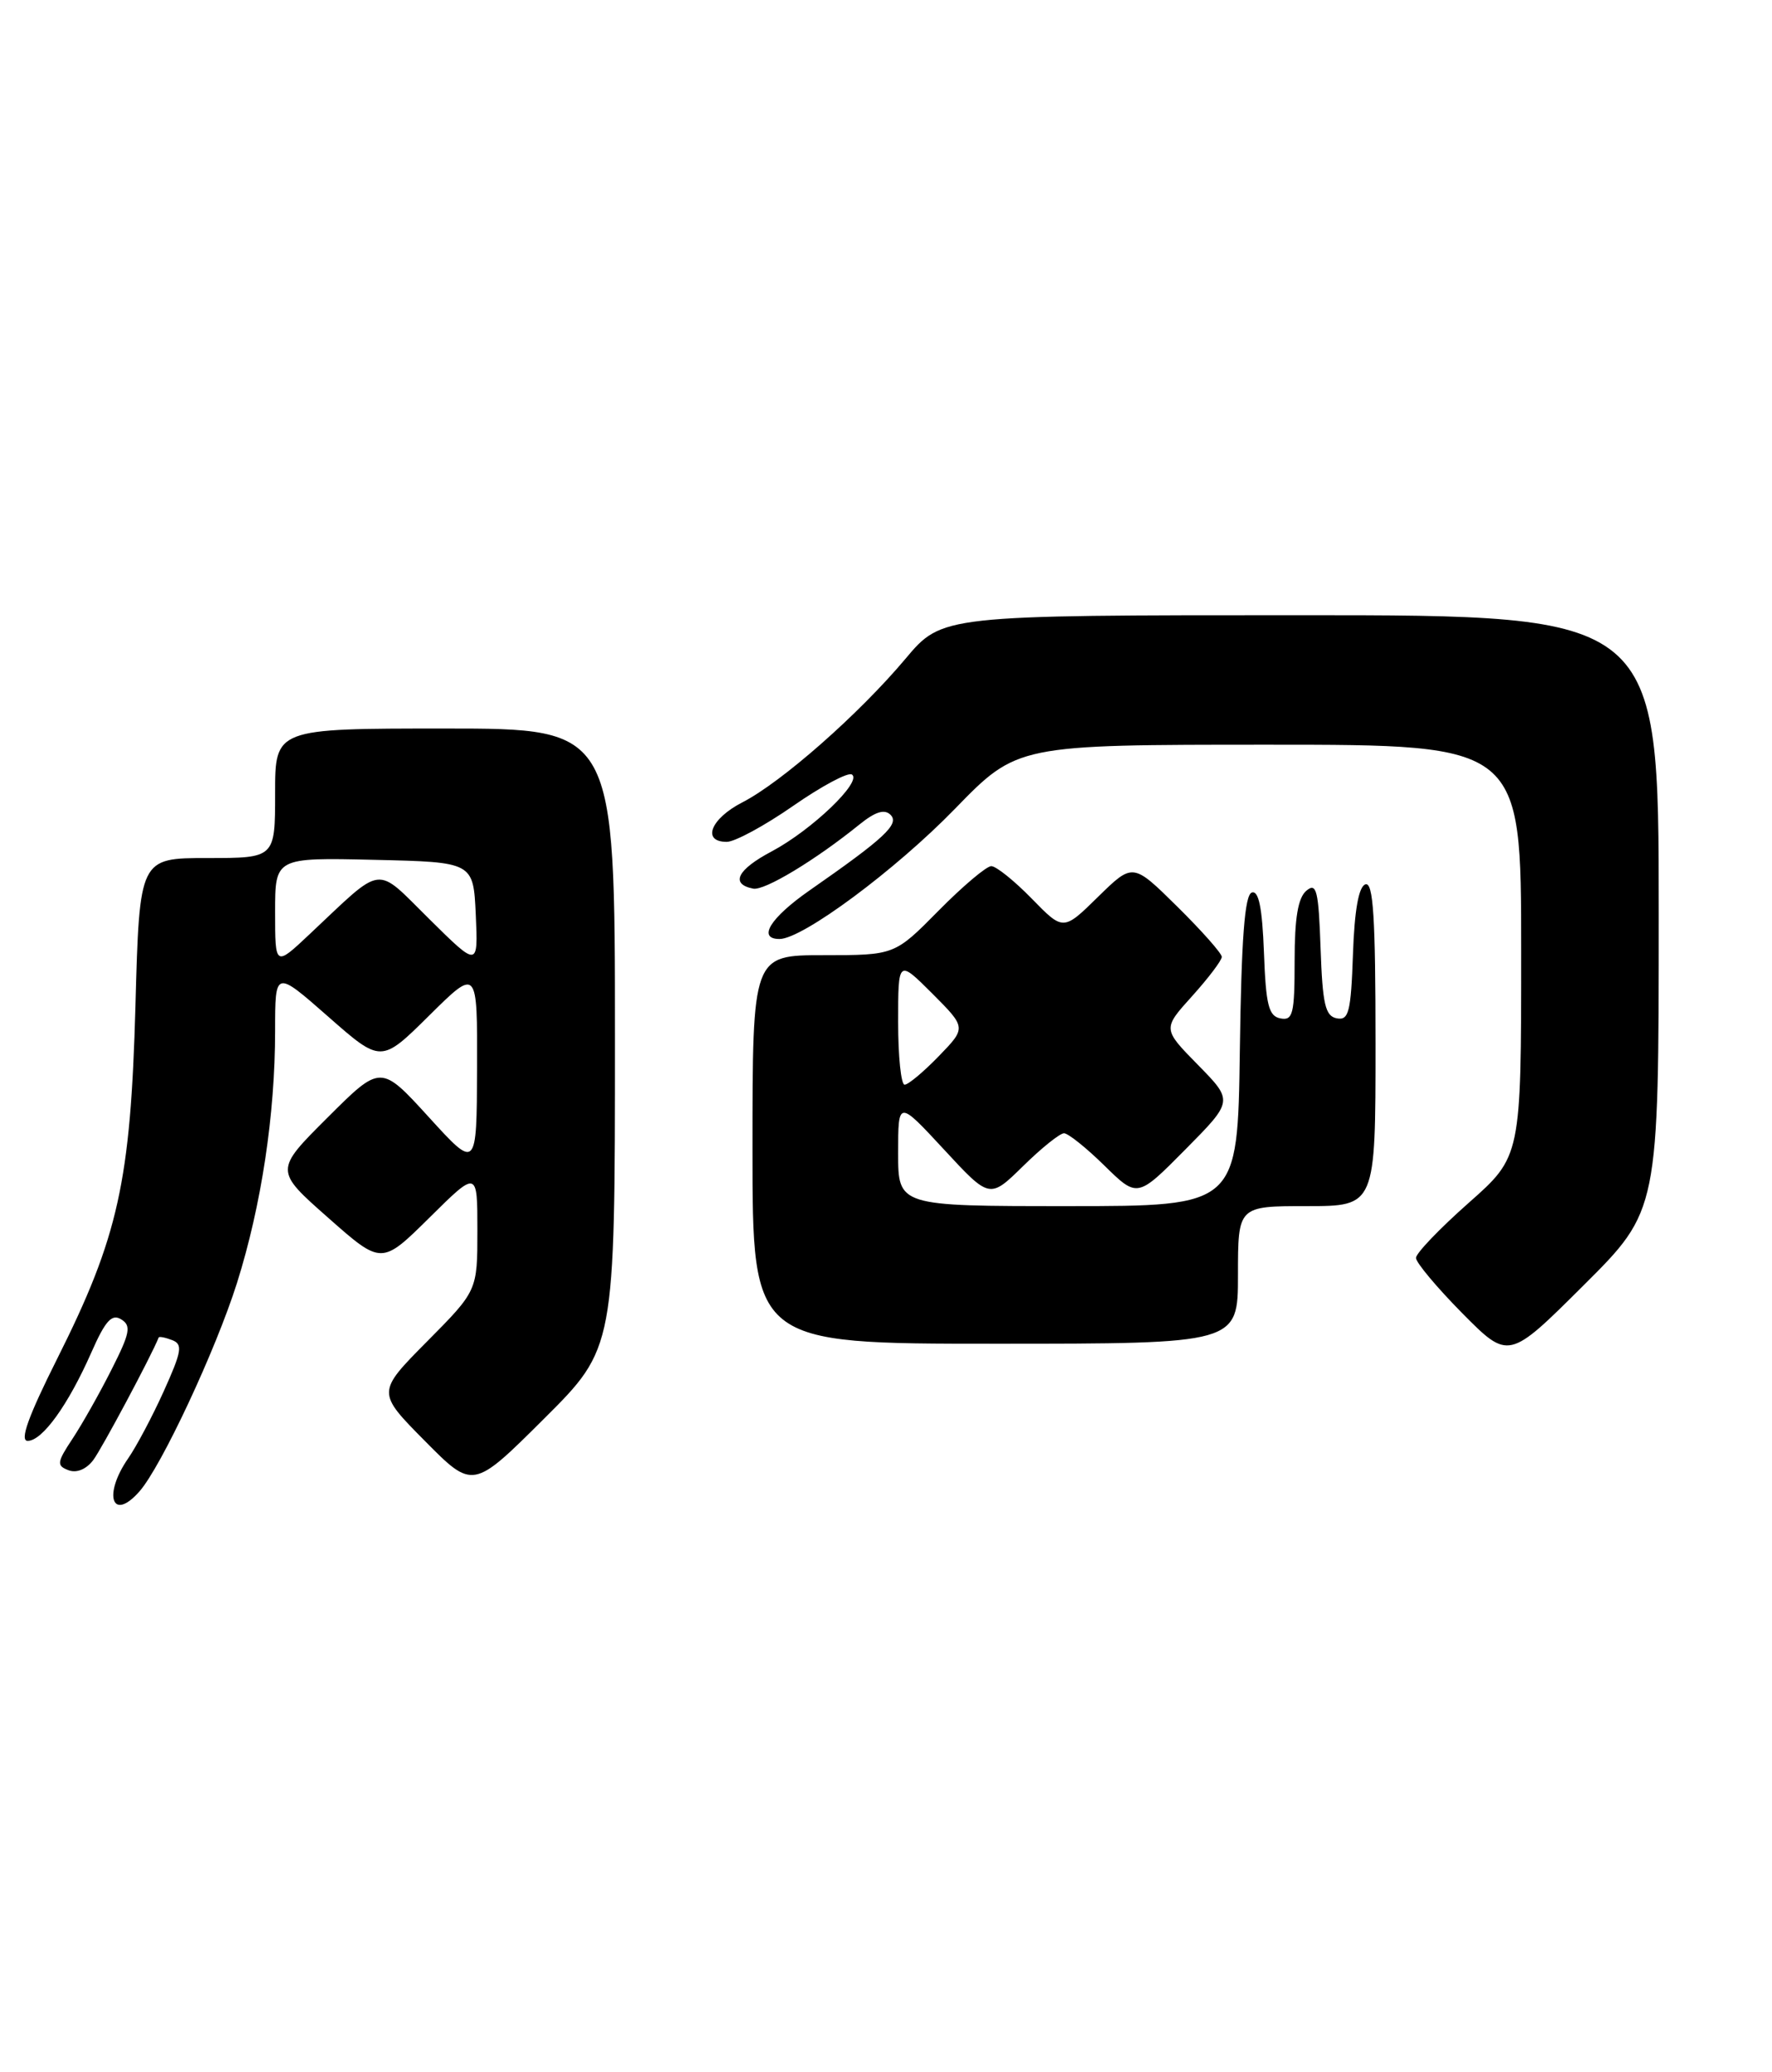 <?xml version="1.0" encoding="UTF-8" standalone="no"?>
<!DOCTYPE svg PUBLIC "-//W3C//DTD SVG 1.1//EN" "http://www.w3.org/Graphics/SVG/1.1/DTD/svg11.dtd" >
<svg xmlns="http://www.w3.org/2000/svg" xmlns:xlink="http://www.w3.org/1999/xlink" version="1.1" viewBox="0 0 219 256">
 <g >
 <path fill="currentColor"
d=" M 17.23 184.25 C 19.93 181.19 26.67 166.79 29.30 158.46 C 32.30 148.93 34.00 137.71 34.00 127.34 C 34.00 119.83 34.00 119.83 40.55 125.58 C 47.10 131.34 47.10 131.34 53.05 125.45 C 59.00 119.56 59.00 119.56 58.96 132.03 C 58.91 144.50 58.91 144.50 52.99 138.00 C 47.06 131.50 47.06 131.50 40.50 138.04 C 33.93 144.59 33.93 144.59 40.55 150.43 C 47.16 156.27 47.16 156.27 53.08 150.42 C 59.00 144.56 59.00 144.56 59.00 152.00 C 59.00 159.45 59.00 159.45 52.78 165.72 C 46.56 172.00 46.56 172.00 52.50 178.00 C 58.45 184.01 58.45 184.01 67.22 175.28 C 76.00 166.54 76.00 166.54 76.00 128.27 C 76.00 90.00 76.00 90.00 55.00 90.00 C 34.00 90.00 34.00 90.00 34.00 98.00 C 34.00 106.00 34.00 106.00 25.62 106.00 C 17.24 106.00 17.24 106.00 16.74 124.25 C 16.14 145.98 14.63 152.79 7.06 167.87 C 3.48 175.01 2.41 178.00 3.42 178.00 C 5.23 178.00 8.42 173.58 11.29 167.08 C 13.02 163.15 13.82 162.27 14.98 162.99 C 16.25 163.77 16.07 164.68 13.78 169.20 C 12.31 172.12 10.14 175.96 8.96 177.74 C 7.03 180.65 6.98 181.06 8.45 181.62 C 9.46 182.01 10.65 181.52 11.52 180.38 C 12.58 178.98 18.74 167.44 19.61 165.23 C 19.67 165.08 20.41 165.22 21.27 165.55 C 22.61 166.06 22.47 166.92 20.26 171.82 C 18.85 174.95 16.86 178.69 15.85 180.15 C 12.70 184.68 13.85 188.08 17.23 184.25 Z  M 205.00 112.77 C 205.00 76.00 205.00 76.00 160.72 76.00 C 116.43 76.00 116.43 76.00 111.90 81.39 C 106.15 88.23 96.60 96.63 91.75 99.12 C 87.83 101.13 86.69 104.00 89.82 104.00 C 90.82 104.00 94.51 102.00 98.02 99.56 C 101.53 97.12 104.80 95.37 105.28 95.68 C 106.63 96.51 100.33 102.55 95.37 105.18 C 91.10 107.44 90.22 109.22 93.09 109.78 C 94.49 110.05 100.79 106.25 106.25 101.83 C 108.19 100.27 109.32 99.92 110.06 100.66 C 111.20 101.80 109.33 103.54 100.05 110.00 C 95.19 113.39 93.57 116.00 96.34 116.00 C 99.19 116.00 110.66 107.49 118.02 99.92 C 125.72 92.00 125.72 92.00 156.86 92.00 C 188.00 92.00 188.00 92.00 188.00 117.44 C 188.00 142.87 188.00 142.87 181.50 148.61 C 177.93 151.77 175.00 154.82 175.00 155.40 C 175.00 155.97 177.58 159.05 180.72 162.23 C 186.45 168.01 186.45 168.01 195.72 158.78 C 205.00 149.54 205.00 149.54 205.00 112.77 Z  M 153.00 157.50 C 153.00 149.00 153.00 149.00 161.50 149.00 C 170.00 149.00 170.00 149.00 170.00 128.92 C 170.00 113.30 169.72 108.93 168.75 109.25 C 167.92 109.52 167.40 112.42 167.21 117.90 C 166.96 125.04 166.69 126.09 165.21 125.80 C 163.79 125.53 163.45 124.07 163.21 117.15 C 162.96 109.99 162.71 108.99 161.46 110.03 C 160.42 110.90 160.00 113.39 160.00 118.70 C 160.00 125.25 159.79 126.11 158.25 125.81 C 156.79 125.53 156.45 124.17 156.21 117.67 C 156.00 112.12 155.56 109.98 154.71 110.26 C 153.83 110.55 153.42 115.96 153.23 129.83 C 152.96 149.00 152.96 149.00 131.98 149.00 C 111.00 149.00 111.00 149.00 111.00 142.44 C 111.00 135.89 111.00 135.89 116.66 142.00 C 122.31 148.11 122.31 148.11 126.45 144.05 C 128.72 141.82 130.99 140.00 131.50 140.00 C 132.01 140.00 134.26 141.80 136.50 144.00 C 140.57 147.99 140.57 147.99 146.50 142.00 C 152.43 136.01 152.43 136.01 148.05 131.55 C 143.68 127.10 143.68 127.10 147.34 123.05 C 149.35 120.82 151.00 118.64 151.00 118.21 C 151.00 117.78 148.53 114.99 145.50 112.00 C 140.01 106.58 140.01 106.58 135.71 110.79 C 131.41 115.01 131.41 115.01 127.50 111.00 C 125.35 108.80 123.11 107.00 122.51 107.00 C 121.92 107.00 118.99 109.47 116.00 112.50 C 110.57 118.00 110.57 118.00 101.78 118.00 C 93.00 118.00 93.00 118.00 93.00 142.00 C 93.00 166.00 93.00 166.00 123.00 166.00 C 153.00 166.00 153.00 166.00 153.00 157.50 Z  M 34.00 112.68 C 34.00 105.94 34.00 105.94 46.25 106.22 C 58.50 106.50 58.50 106.50 58.80 113.00 C 59.09 119.50 59.09 119.50 53.08 113.56 C 46.25 106.83 47.58 106.66 38.25 115.42 C 34.00 119.42 34.00 119.42 34.00 112.68 Z  M 111.00 126.26 C 111.00 118.53 111.00 118.53 115.22 122.74 C 119.43 126.96 119.43 126.96 116.02 130.48 C 114.14 132.42 112.25 134.00 111.80 134.00 C 111.36 134.00 111.00 130.52 111.00 126.26 Z "/>
</g>
</svg>